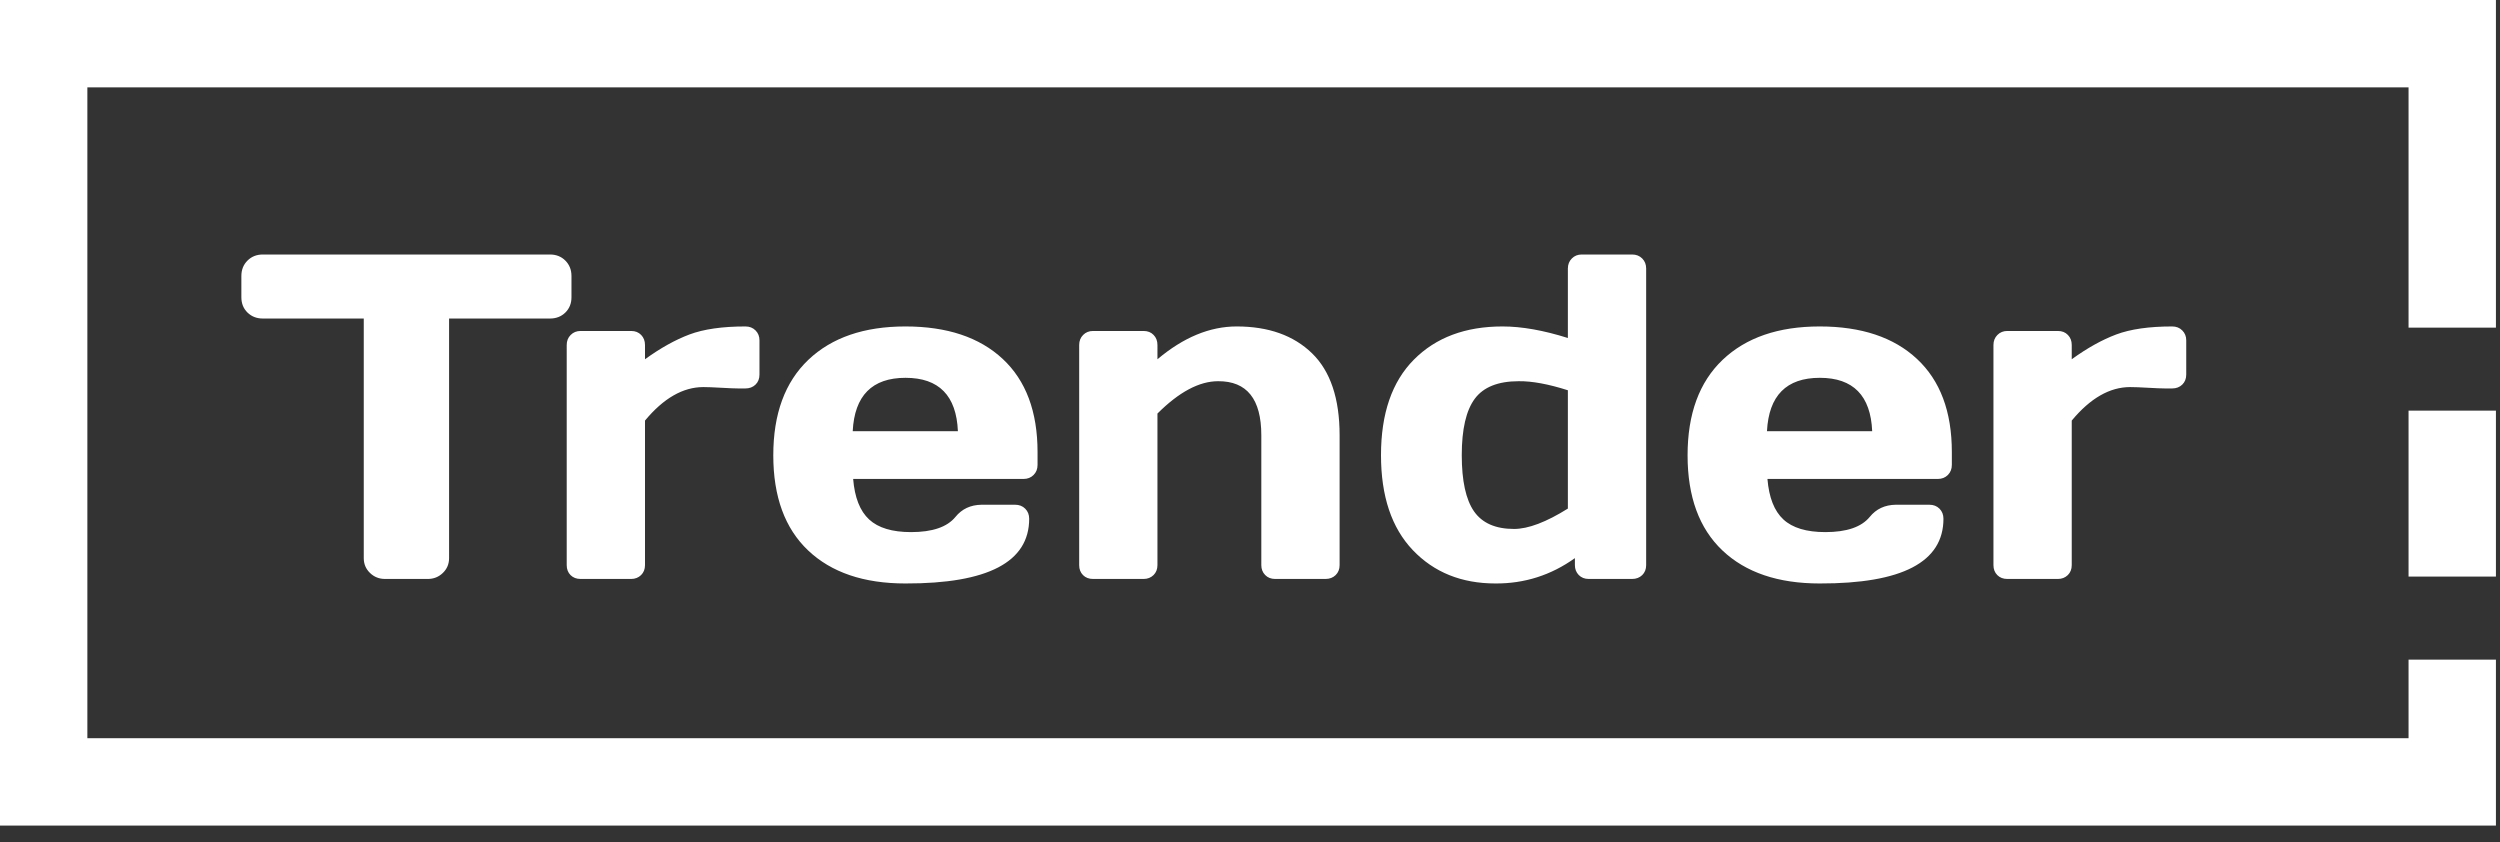 <?xml version="1.0" encoding="UTF-8"?>
<svg width="95px" height="32px" viewBox="0 0 95 32" version="1.1" xmlns="http://www.w3.org/2000/svg" xmlns:xlink="http://www.w3.org/1999/xlink">
    <rect x="0" y="0" width="95" height="32" fill="#333333" stroke="none"/>
    <!-- Generator: Sketch 51.2 (57519) - http://www.bohemiancoding.com/sketch -->
    <title>Trender Logo Text</title>
    <desc>Created with Sketch.</desc>
    <defs></defs>
    <g id="Page-1" stroke="none" stroke-width="1" fill="none" fill-rule="evenodd">
        <g id="Trender-Logo-Text" fill="#FFFFFF">
            <g id="Group-18-Copy-2" fill-rule="nonzero">
                <path d="M0,0 L94.845,0 L94.845,12.45 L91.525,12.45 L91.525,3.32 L3.32,3.32 L3.32,28.052 L91.525,28.052 L91.525,25.066 L94.845,25.066 L94.845,31.372 L0,31.372 L0,0 Z M91.525,21.91 L91.525,15.604 L94.845,15.604 L94.845,21.91 L91.525,21.91 Z" id="Combined-Shape"></path>
            </g>
            <g id="Trender" transform="translate(9, 9)">
                <path d="M0.172,2.296 L0.172,1.488 C0.172,1.253 0.249,1.058 0.404,0.903 C0.559,0.748 0.754,0.671 0.989,0.671 L11.899,0.671 C12.134,0.671 12.329,0.748 12.484,0.903 C12.638,1.058 12.716,1.253 12.716,1.488 L12.716,2.296 C12.716,2.531 12.638,2.724 12.484,2.876 C12.329,3.028 12.134,3.104 11.899,3.104 L8.065,3.104 L8.065,12.209 C8.065,12.433 7.986,12.62 7.828,12.772 C7.67,12.924 7.48,13 7.256,13 L5.631,13 C5.408,13 5.217,12.924 5.06,12.772 C4.902,12.62 4.823,12.433 4.823,12.209 L4.823,3.104 L0.989,3.104 C0.754,3.104 0.559,3.028 0.404,2.876 C0.249,2.724 0.172,2.531 0.172,2.296 Z M12.535,12.476 L12.535,4.11 C12.535,3.955 12.585,3.828 12.686,3.728 C12.786,3.627 12.911,3.577 13.06,3.577 L14.986,3.577 C15.14,3.577 15.266,3.627 15.364,3.728 C15.461,3.828 15.51,3.955 15.51,4.11 L15.51,4.652 C16.095,4.228 16.658,3.914 17.199,3.71 C17.741,3.507 18.45,3.405 19.327,3.405 C19.482,3.405 19.61,3.455 19.71,3.556 C19.81,3.656 19.86,3.781 19.86,3.93 L19.86,5.236 C19.86,5.391 19.81,5.517 19.71,5.615 C19.61,5.712 19.482,5.761 19.327,5.761 L19.052,5.761 C18.92,5.761 18.705,5.752 18.407,5.735 C18.109,5.718 17.883,5.709 17.728,5.709 C16.954,5.709 16.215,6.133 15.51,6.982 L15.51,12.476 C15.51,12.63 15.46,12.756 15.36,12.854 C15.259,12.951 15.135,13 14.986,13 L13.06,13 C12.905,13 12.779,12.951 12.681,12.854 C12.584,12.756 12.535,12.63 12.535,12.476 Z M21.709,11.917 C20.826,11.08 20.385,9.875 20.385,8.301 C20.385,6.728 20.829,5.519 21.717,4.673 C22.606,3.828 23.835,3.405 25.406,3.405 C26.988,3.405 28.22,3.816 29.103,4.639 C29.985,5.461 30.427,6.641 30.427,8.177 L30.427,8.667 C30.427,8.822 30.377,8.949 30.276,9.049 C30.176,9.15 30.048,9.2 29.894,9.2 L23.42,9.2 C23.477,9.905 23.679,10.418 24.026,10.739 C24.373,11.06 24.904,11.22 25.621,11.22 C26.429,11.22 26.991,11.028 27.306,10.644 C27.552,10.34 27.882,10.186 28.295,10.18 L29.576,10.18 C29.73,10.18 29.858,10.23 29.958,10.33 C30.059,10.431 30.109,10.558 30.109,10.713 C30.109,12.358 28.541,13.178 25.406,13.172 C23.824,13.172 22.592,12.754 21.709,11.917 Z M23.403,7.386 L27.4,7.386 C27.343,6.033 26.68,5.357 25.41,5.357 C24.141,5.357 23.471,6.033 23.403,7.386 Z M32.009,12.476 L32.009,4.11 C32.009,3.955 32.059,3.828 32.159,3.728 C32.259,3.627 32.384,3.577 32.533,3.577 L34.459,3.577 C34.614,3.577 34.74,3.627 34.837,3.728 C34.935,3.828 34.983,3.955 34.983,4.11 L34.983,4.652 C35.969,3.821 36.972,3.405 37.993,3.405 C39.202,3.405 40.156,3.745 40.856,4.424 C41.555,5.103 41.905,6.142 41.905,7.541 L41.905,12.476 C41.905,12.63 41.854,12.756 41.754,12.854 C41.654,12.951 41.526,13 41.371,13 L39.454,13 C39.299,13 39.173,12.95 39.076,12.85 C38.978,12.749 38.93,12.625 38.93,12.476 L38.93,7.541 C38.93,6.165 38.382,5.48 37.288,5.486 C36.571,5.486 35.803,5.896 34.983,6.715 L34.983,12.476 C34.983,12.63 34.933,12.756 34.833,12.854 C34.733,12.951 34.608,13 34.459,13 L32.533,13 C32.378,13 32.252,12.951 32.155,12.854 C32.057,12.756 32.009,12.63 32.009,12.476 Z M43.478,8.297 C43.478,6.715 43.895,5.504 44.729,4.665 C45.563,3.825 46.685,3.405 48.095,3.405 C48.823,3.405 49.651,3.551 50.579,3.844 L50.579,1.204 C50.579,1.049 50.63,0.922 50.73,0.822 C50.83,0.721 50.955,0.671 51.104,0.671 L53.021,0.671 C53.176,0.671 53.303,0.721 53.404,0.822 C53.504,0.922 53.554,1.049 53.554,1.204 L53.554,12.476 C53.554,12.63 53.504,12.756 53.404,12.854 C53.303,12.951 53.176,13 53.021,13 L51.37,13 C51.216,13 51.09,12.95 50.992,12.85 C50.895,12.749 50.846,12.625 50.846,12.476 L50.846,12.209 C49.94,12.857 48.934,13.178 47.828,13.172 C46.539,13.172 45.491,12.749 44.686,11.904 C43.881,11.058 43.478,9.856 43.478,8.297 Z M46.547,8.297 C46.547,9.272 46.702,9.982 47.011,10.429 C47.321,10.876 47.828,11.1 48.533,11.1 C49.072,11.1 49.754,10.842 50.579,10.326 L50.579,5.83 C49.84,5.595 49.218,5.48 48.714,5.486 C47.929,5.486 47.371,5.708 47.042,6.152 C46.712,6.596 46.547,7.311 46.547,8.297 Z M56.452,11.917 C55.569,11.08 55.128,9.875 55.128,8.301 C55.128,6.728 55.572,5.519 56.46,4.673 C57.349,3.828 58.578,3.405 60.149,3.405 C61.73,3.405 62.963,3.816 63.845,4.639 C64.728,5.461 65.17,6.641 65.17,8.177 L65.17,8.667 C65.17,8.822 65.119,8.949 65.019,9.049 C64.919,9.15 64.791,9.2 64.636,9.2 L58.163,9.2 C58.22,9.905 58.422,10.418 58.769,10.739 C59.115,11.06 59.647,11.22 60.363,11.22 C61.172,11.22 61.733,11.028 62.049,10.644 C62.295,10.34 62.625,10.186 63.037,10.18 L64.318,10.18 C64.473,10.18 64.601,10.23 64.701,10.33 C64.801,10.431 64.851,10.558 64.851,10.713 C64.851,12.358 63.284,13.178 60.149,13.172 C58.567,13.172 57.334,12.754 56.452,11.917 Z M58.145,7.386 L62.143,7.386 C62.086,6.033 61.422,5.357 60.153,5.357 C58.883,5.357 58.214,6.033 58.145,7.386 Z M66.751,12.476 L66.751,4.11 C66.751,3.955 66.802,3.828 66.902,3.728 C67.002,3.627 67.127,3.577 67.276,3.577 L69.202,3.577 C69.357,3.577 69.483,3.627 69.58,3.728 C69.678,3.828 69.726,3.955 69.726,4.11 L69.726,4.652 C70.311,4.228 70.874,3.914 71.416,3.71 C71.957,3.507 72.667,3.405 73.544,3.405 C73.698,3.405 73.826,3.455 73.926,3.556 C74.026,3.656 74.077,3.781 74.077,3.93 L74.077,5.236 C74.077,5.391 74.026,5.517 73.926,5.615 C73.826,5.712 73.698,5.761 73.544,5.761 L73.268,5.761 C73.137,5.761 72.922,5.752 72.624,5.735 C72.326,5.718 72.099,5.709 71.944,5.709 C71.171,5.709 70.431,6.133 69.726,6.982 L69.726,12.476 C69.726,12.63 69.676,12.756 69.576,12.854 C69.475,12.951 69.351,13 69.202,13 L67.276,13 C67.121,13 66.995,12.951 66.898,12.854 C66.8,12.756 66.751,12.63 66.751,12.476 Z"></path>
            </g>
        </g>
    </g>
</svg>